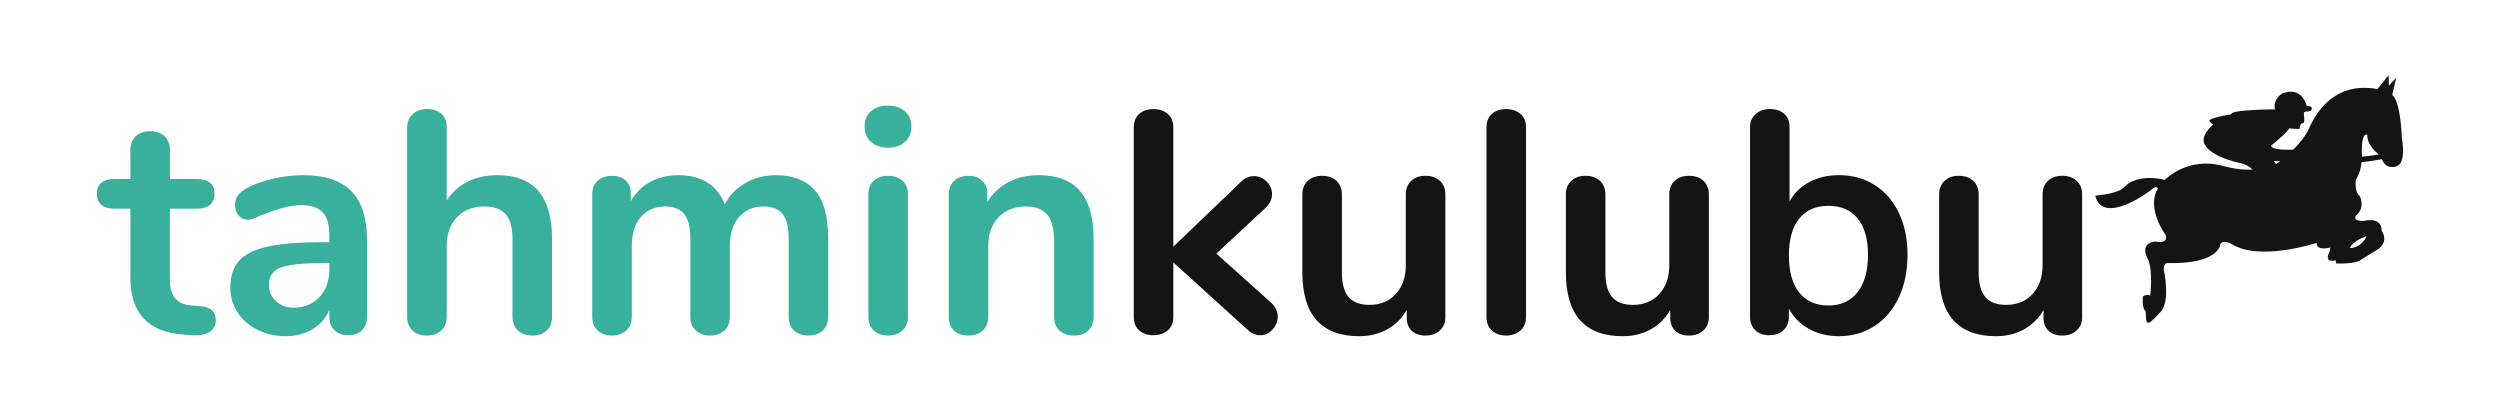 <?xml version="1.0" encoding="utf-8"?>
<!-- Generator: Adobe Illustrator 16.0.0, SVG Export Plug-In . SVG Version: 6.00 Build 0)  -->
<!DOCTYPE svg PUBLIC "-//W3C//DTD SVG 1.1//EN" "http://www.w3.org/Graphics/SVG/1.1/DTD/svg11.dtd">
<svg version="1.1" id="Layer_1" xmlns="http://www.w3.org/2000/svg" xmlns:xlink="http://www.w3.org/1999/xlink" x="0px" y="0px"
	 width="300px" height="50px" viewBox="0 0 300 50" enable-background="new 0 0 300 50" xml:space="preserve">
<g>
	<path fill="#141414" d="M251.429,23.475c0.92,3.716,6.641-0.625,6.641-0.625c0.709-0.709,0.877-0.209,0.877-0.209
		c-1.463,2.381,0.961,5.594,0.961,5.594c0.25,1.127-1.254,0.75-1.254,0.75c-2.045,0.211-0.918,2.088-0.918,2.088
		c0.668,1.377,0.291,4.385,0.291,4.385c-0.459-0.209-0.877,0.125-0.877,0.125c-0.125,1.588,0.334,1.754,0.334,1.754l0.043,0.961
		c0.125,0.834,0.543,0.418,1.754-0.877c1.209-1.293,0.377-5.055,0.377-5.055c-0.045-0.875,0.455-0.794,0.455-0.794
		c6.184,0.126,6.311-2.212,6.311-2.212c0.25-0.668,1.293-0.127,1.293-0.127c3.34,2.212,10.271-0.082,10.271-0.082
		c0,1.041,1.668,0.542,1.668,0.542l-0.127,0.542c-0.711,1.418,0.752,1,0.752,1l0.041,0.377c1.92,0.085,2.756-0.293,2.756-0.293
		l1.881-1.167c1.963-1.001,0.832-2.462,0.832-2.462c0.041-1.799-2.254-1.17-2.254-1.17c-1.295,0-0.834-0.629-0.834-0.629
		c1.209-1,0.457-2.379,0.457-2.379c-0.668-0.5-0.457-1.961-0.457-1.961c0.439-0.637,0.615-1.435,0.688-2.098
		c1.01-0.095,1.807-0.225,2.422-0.35c0.539,1.316,1.691,0.875,1.691,0.875c1.338-0.336,0.725-3.342,0.725-3.342
		c-0.219-4.899-1.168-5.233-1.168-5.233l0.49-2.085l-0.879,0.958l-0.043-1.254l-1.336,1.668c-4.969-0.917-7.279,2.578-8.225,4.759
		c-0.369,0.854-1.172,1.792-1.877,2.512c-1.018,0.037-2.543,0.012-2.674-0.467c0,0,2.043-1.645,2.166-2.083
		c0,0,0.973,0.058,1.211,0.077c0.117,0.009,0.018-0.219,0.219-0.641c0,0,0.271-0.04,0.334-0.12c0.186-0.238-0.039-0.915,0.039-1.205
		c0.063-0.222,0.629-0.092,0.813-0.23c0.152-0.117,0.311-0.611-0.49-0.573c0,0-0.563-2.481-2.967-1.48c0,0-1.123,0.638-0.842,1.882
		c0,0-5.43,0.019-5.252,0.601c0,0-3.242,0.481-2.521,0.92c0,0,0.16,0.201,0.361,0.322c0,0-1.926,1.482-0.803,2.687
		c0,0,0.723,1.159,3.889,1.883c0,0,1.016,0.142,1.627,0.825c-1.883,0.068-3.541-0.445-3.541-0.445
		c-4.262-1.172-6.973,1.668-6.973,1.668c-2.383-0.541-4.041-0.029-4.887,0.879C254.106,23.309,251.433,23.463,251.429,23.475z
		 M283.437,18.811c0.006-0.389-0.021-0.651-0.021-0.651c0-2.503,0.67-1.963,0.67-1.963c-0.064,1.078,0.932,1.987,1.373,2.335
		C284.917,18.631,284.241,18.734,283.437,18.811z M281.995,29.769c0.338-0.919,2.006-1.421,2.006-1.421
		C283.247,29.852,281.995,29.769,281.995,29.769z M272.878,19.336h0.779c-0.174,0.127-0.361,0.244-0.547,0.342L272.878,19.336z"/>
</g>
<path fill="#38B09B" d="M25.895,38.445c0,0.605-0.247,1.067-0.74,1.385c-0.494,0.314-1.195,0.447-2.107,0.398l-1.024-0.076
	c-4.251-0.305-6.377-2.582-6.377-6.834v-8.275h-1.899c-0.683,0-1.208-0.151-1.575-0.454c-0.367-0.304-0.551-0.746-0.551-1.328
	s0.184-1.025,0.551-1.329c0.367-0.305,0.892-0.456,1.575-0.456h1.898v-3.492c0-0.683,0.214-1.227,0.646-1.632
	c0.43-0.405,1.012-0.607,1.746-0.607c0.709,0,1.278,0.202,1.709,0.607c0.429,0.405,0.645,0.949,0.645,1.632v3.492h3.227
	c0.684,0,1.208,0.151,1.575,0.456c0.366,0.304,0.55,0.747,0.55,1.329s-0.184,1.024-0.55,1.328c-0.367,0.303-0.892,0.454-1.575,0.454
	h-3.228v8.617c0,1.873,0.861,2.873,2.581,3l1.025,0.075C25.262,36.811,25.895,37.381,25.895,38.445z"/>
<path fill="#38B09B" d="M42.161,22.937c1.252,1.278,1.878,3.222,1.878,5.827v9.263c0,0.683-0.203,1.222-0.607,1.612
	c-0.405,0.395-0.962,0.59-1.67,0.59c-0.659,0-1.196-0.203-1.614-0.609c-0.417-0.401-0.626-0.936-0.626-1.593v-0.835
	c-0.43,0.986-1.107,1.76-2.031,2.314c-0.923,0.557-1.993,0.836-3.208,0.836c-1.24,0-2.367-0.254-3.378-0.76
	c-1.013-0.506-1.81-1.201-2.391-2.088c-0.583-0.886-0.874-1.873-0.874-2.961c0-1.367,0.347-2.441,1.044-3.228
	c0.696-0.784,1.827-1.354,3.397-1.708c1.568-0.354,3.732-0.532,6.491-0.532h0.949v-0.872c0-1.238-0.265-2.146-0.797-2.714
	c-0.531-0.569-1.392-0.854-2.581-0.854c-0.734,0-1.48,0.108-2.24,0.324c-0.759,0.215-1.658,0.523-2.695,0.93
	c-0.659,0.328-1.14,0.492-1.443,0.492c-0.455,0-0.829-0.164-1.12-0.492c-0.291-0.329-0.436-0.76-0.436-1.291
	c0-0.43,0.107-0.803,0.322-1.119c0.215-0.316,0.575-0.614,1.082-0.893c0.885-0.48,1.941-0.859,3.169-1.14
	c1.228-0.278,2.436-0.418,3.625-0.418C38.991,21.02,40.908,21.658,42.161,22.937z M38.327,35.654
	c0.797-0.849,1.195-1.943,1.195-3.283v-0.799h-0.684c-1.695,0-3.011,0.076-3.947,0.229c-0.937,0.151-1.608,0.416-2.012,0.797
	c-0.404,0.379-0.607,0.897-0.607,1.558c0,0.811,0.284,1.475,0.854,1.991c0.569,0.521,1.271,0.778,2.107,0.778
	C36.498,36.925,37.53,36.502,38.327,35.654z"/>
<path fill="#38B09B" d="M66.247,28.65v9.338c0,0.709-0.209,1.266-0.627,1.67s-0.994,0.607-1.728,0.607s-1.316-0.203-1.746-0.607
	c-0.43-0.404-0.646-0.961-0.646-1.67V28.65c0-1.342-0.272-2.322-0.815-2.941c-0.545-0.62-1.399-0.932-2.563-0.932
	c-1.367,0-2.461,0.432-3.284,1.291c-0.822,0.859-1.233,2.012-1.233,3.454v8.466c0,0.709-0.216,1.266-0.646,1.67
	c-0.43,0.404-1.012,0.607-1.746,0.607c-0.734,0-1.31-0.203-1.727-0.607s-0.626-0.961-0.626-1.67V15.288
	c0-0.657,0.222-1.189,0.665-1.594c0.442-0.405,1.019-0.608,1.727-0.608s1.278,0.19,1.708,0.57c0.429,0.379,0.646,0.897,0.646,1.556
	v8.845c0.632-0.986,1.474-1.74,2.524-2.258c1.05-0.52,2.245-0.779,3.587-0.779C64.069,21.02,66.247,23.563,66.247,28.65z"/>
<path fill="#38B09B" d="M97.771,22.824c1.075,1.201,1.614,3.144,1.614,5.826v9.338c0,0.734-0.222,1.297-0.664,1.688
	c-0.444,0.392-1.019,0.589-1.727,0.589c-0.684,0-1.248-0.197-1.689-0.589c-0.443-0.392-0.665-0.954-0.665-1.688V28.65
	c0-1.393-0.247-2.385-0.74-2.98c-0.494-0.594-1.247-0.893-2.259-0.893c-1.24,0-2.228,0.426-2.96,1.271
	c-0.734,0.85-1.101,2.006-1.101,3.474v8.466c0,0.734-0.222,1.297-0.664,1.688c-0.443,0.392-1.006,0.589-1.689,0.589
	s-1.252-0.197-1.708-0.589s-0.683-0.954-0.683-1.688V28.65c0-1.393-0.247-2.385-0.74-2.98c-0.494-0.594-1.248-0.893-2.259-0.893
	c-1.24,0-2.221,0.426-2.941,1.271c-0.721,0.85-1.082,2.006-1.082,3.474v8.466c0,0.734-0.228,1.297-0.683,1.688
	c-0.456,0.392-1.025,0.589-1.708,0.589c-0.683,0-1.247-0.197-1.689-0.589c-0.442-0.392-0.665-0.954-0.665-1.688V23.299
	c0-0.708,0.228-1.254,0.683-1.633c0.456-0.381,1.025-0.569,1.709-0.569c0.657,0,1.195,0.185,1.613,0.55
	c0.418,0.368,0.626,0.893,0.626,1.575v0.912c0.583-1.013,1.36-1.785,2.334-2.316c0.974-0.53,2.094-0.797,3.36-0.797
	c2.784,0,4.644,1.164,5.581,3.492c0.556-1.063,1.378-1.91,2.467-2.543c1.087-0.634,2.315-0.949,3.682-0.949
	C95.146,21.02,96.696,21.621,97.771,22.824z"/>
<path fill="#38B09B" d="M104.509,17.015c-0.506-0.468-0.758-1.082-0.758-1.84c0-0.759,0.252-1.367,0.758-1.823
	c0.506-0.456,1.19-0.683,2.051-0.683c0.834,0,1.511,0.228,2.03,0.683c0.519,0.456,0.779,1.063,0.779,1.823
	c0,0.759-0.254,1.373-0.76,1.84c-0.506,0.468-1.189,0.703-2.049,0.703C105.699,17.718,105.015,17.482,104.509,17.015z
	 M104.87,39.677c-0.442-0.392-0.664-0.954-0.664-1.688V23.336c0-0.734,0.222-1.291,0.664-1.67c0.442-0.381,1.007-0.57,1.69-0.57
	s1.252,0.189,1.708,0.57c0.456,0.379,0.683,0.936,0.683,1.67v14.652c0,0.733-0.228,1.297-0.683,1.688s-1.025,0.589-1.708,0.589
	C105.876,40.266,105.312,40.068,104.87,39.677z"/>
<path fill="#38B09B" d="M129.601,22.918c1.088,1.266,1.633,3.176,1.633,5.731v9.339c0,0.709-0.209,1.266-0.627,1.67
	c-0.418,0.403-0.993,0.606-1.727,0.606c-0.734,0-1.316-0.203-1.746-0.606c-0.431-0.404-0.645-0.961-0.645-1.67v-9.072
	c0-1.443-0.272-2.492-0.816-3.151c-0.544-0.657-1.398-0.987-2.563-0.987c-1.367,0-2.461,0.432-3.284,1.291
	c-0.822,0.859-1.234,2.012-1.234,3.454v8.466c0,0.709-0.215,1.266-0.645,1.67c-0.431,0.404-1.013,0.607-1.746,0.607
	c-0.734,0-1.311-0.203-1.728-0.607s-0.626-0.961-0.626-1.67V23.299c0-0.658,0.215-1.19,0.645-1.596
	c0.43-0.403,1.012-0.606,1.746-0.606c0.658,0,1.196,0.194,1.614,0.588c0.417,0.394,0.625,0.906,0.625,1.537v1.024
	c0.632-1.037,1.481-1.834,2.543-2.391c1.063-0.557,2.265-0.836,3.606-0.836C126.855,21.02,128.512,21.652,129.601,22.918z"/>
<path fill="#141414" d="M153.326,37.988c0,0.582-0.209,1.102-0.627,1.557s-0.904,0.685-1.461,0.685
	c-0.557,0-1.076-0.229-1.556-0.685l-8.883-8.049v6.492c0,0.734-0.229,1.291-0.684,1.67s-1.025,0.57-1.709,0.57
	s-1.246-0.191-1.688-0.57c-0.443-0.379-0.665-0.936-0.665-1.67V15.327c0-0.734,0.222-1.291,0.665-1.67
	c0.442-0.38,1.006-0.57,1.688-0.57c0.684,0,1.254,0.19,1.709,0.57c0.455,0.379,0.684,0.936,0.684,1.67v14.272l8.121-7.782
	c0.457-0.455,0.977-0.684,1.557-0.684c0.583,0,1.089,0.217,1.519,0.646c0.432,0.43,0.646,0.937,0.646,1.519
	c0,0.581-0.24,1.114-0.723,1.593l-5.958,5.543l6.605,5.922C153.072,36.836,153.326,37.381,153.326,37.988z"/>
<path fill="#141414" d="M172.797,21.703c0.432,0.404,0.646,0.949,0.646,1.633v14.729c0,0.659-0.221,1.189-0.664,1.596
	c-0.441,0.403-1.018,0.606-1.727,0.606c-0.684,0-1.229-0.188-1.633-0.569c-0.404-0.38-0.609-0.897-0.609-1.558v-0.947
	c-0.58,1.013-1.365,1.79-2.352,2.334s-2.102,0.816-3.342,0.816c-4.555,0-6.832-2.558-6.832-7.668v-9.339
	c0-0.684,0.215-1.229,0.646-1.633c0.428-0.403,0.998-0.606,1.707-0.606c0.732,0,1.314,0.203,1.746,0.606
	c0.43,0.404,0.645,0.949,0.645,1.633v9.375c0,1.318,0.266,2.291,0.797,2.925c0.533,0.632,1.367,0.948,2.506,0.948
	c1.316,0,2.373-0.438,3.172-1.311c0.795-0.873,1.195-2.029,1.195-3.473v-8.465c0-0.685,0.213-1.229,0.645-1.633
	c0.43-0.404,1-0.607,1.709-0.607C171.785,21.096,172.367,21.299,172.797,21.703z"/>
<path fill="#141414" d="M179.041,39.677c-0.441-0.392-0.664-0.954-0.664-1.688V15.327c0-0.734,0.223-1.291,0.664-1.67
	c0.443-0.38,1.008-0.57,1.689-0.57c0.684,0,1.252,0.19,1.709,0.57c0.455,0.379,0.684,0.936,0.684,1.67v22.662
	c0,0.734-0.229,1.297-0.684,1.688c-0.457,0.392-1.025,0.589-1.709,0.589C180.049,40.266,179.486,40.068,179.041,39.677z"/>
<path fill="#141414" d="M204.418,21.703c0.432,0.404,0.646,0.949,0.646,1.633v14.729c0,0.659-0.223,1.189-0.664,1.596
	c-0.443,0.404-1.021,0.606-1.729,0.606c-0.684,0-1.229-0.188-1.633-0.569c-0.402-0.38-0.607-0.897-0.607-1.558v-0.947
	c-0.58,1.013-1.365,1.79-2.352,2.334c-0.988,0.544-2.102,0.816-3.342,0.816c-4.555,0-6.832-2.558-6.832-7.668v-9.339
	c0-0.684,0.215-1.229,0.646-1.633c0.43-0.403,0.998-0.606,1.707-0.606c0.73,0,1.314,0.203,1.744,0.606
	c0.432,0.404,0.646,0.949,0.646,1.633v9.375c0,1.318,0.264,2.291,0.795,2.925c0.533,0.632,1.367,0.948,2.506,0.948
	c1.316,0,2.375-0.438,3.172-1.311c0.795-0.873,1.193-2.029,1.193-3.473v-8.465c0-0.685,0.215-1.229,0.646-1.633
	c0.43-0.404,0.998-0.607,1.707-0.607C203.406,21.096,203.988,21.299,204.418,21.703z"/>
<path fill="#141414" d="M224.955,22.197c1.24,0.783,2.209,1.896,2.904,3.34c0.693,1.444,1.043,3.125,1.043,5.049
	c0,1.925-0.35,3.625-1.043,5.105c-0.695,1.48-1.67,2.626-2.922,3.436c-1.254,0.811-2.676,1.216-4.271,1.216
	c-1.342,0-2.537-0.291-3.586-0.873c-1.051-0.582-1.854-1.392-2.412-2.431v0.949c0,0.685-0.215,1.229-0.645,1.631
	c-0.432,0.406-1,0.609-1.709,0.609c-0.707,0-1.271-0.203-1.689-0.609c-0.416-0.401-0.625-0.946-0.625-1.631V15.288
	c0-0.657,0.223-1.189,0.664-1.594c0.443-0.405,1.02-0.608,1.729-0.608c0.707,0,1.277,0.19,1.707,0.57
	c0.43,0.379,0.645,0.897,0.645,1.556v8.958c0.557-1.012,1.355-1.789,2.395-2.334c1.037-0.545,2.213-0.816,3.527-0.816
	C222.285,21.02,223.713,21.412,224.955,22.197z M222.906,35.064c0.834-1.063,1.252-2.555,1.252-4.479
	c0-1.898-0.412-3.354-1.232-4.365c-0.822-1.014-1.992-1.52-3.512-1.52s-2.689,0.513-3.514,1.537c-0.822,1.024-1.232,2.5-1.232,4.424
	s0.41,3.402,1.232,4.44c0.824,1.037,1.994,1.558,3.514,1.558C220.906,36.66,222.07,36.127,222.906,35.064z"/>
<path fill="#141414" d="M249.211,21.703c0.43,0.404,0.646,0.949,0.646,1.633v14.729c0,0.659-0.225,1.189-0.666,1.596
	c-0.443,0.404-1.02,0.606-1.725,0.606c-0.686,0-1.23-0.188-1.635-0.569c-0.404-0.38-0.607-0.897-0.607-1.558v-0.947
	c-0.582,1.013-1.367,1.79-2.354,2.334s-2.102,0.816-3.34,0.816c-4.555,0-6.834-2.558-6.834-7.668v-9.339
	c0-0.684,0.217-1.229,0.646-1.633c0.428-0.403,0.998-0.606,1.707-0.606c0.732,0,1.316,0.203,1.746,0.606
	c0.43,0.404,0.645,0.949,0.645,1.633v9.375c0,1.318,0.266,2.291,0.799,2.925c0.529,0.632,1.365,0.948,2.504,0.948
	c1.316,0,2.375-0.438,3.17-1.311c0.799-0.873,1.197-2.029,1.197-3.473v-8.465c0-0.685,0.215-1.229,0.645-1.633
	c0.43-0.404,0.998-0.607,1.711-0.607C248.199,21.096,248.781,21.299,249.211,21.703z"/>
</svg>
